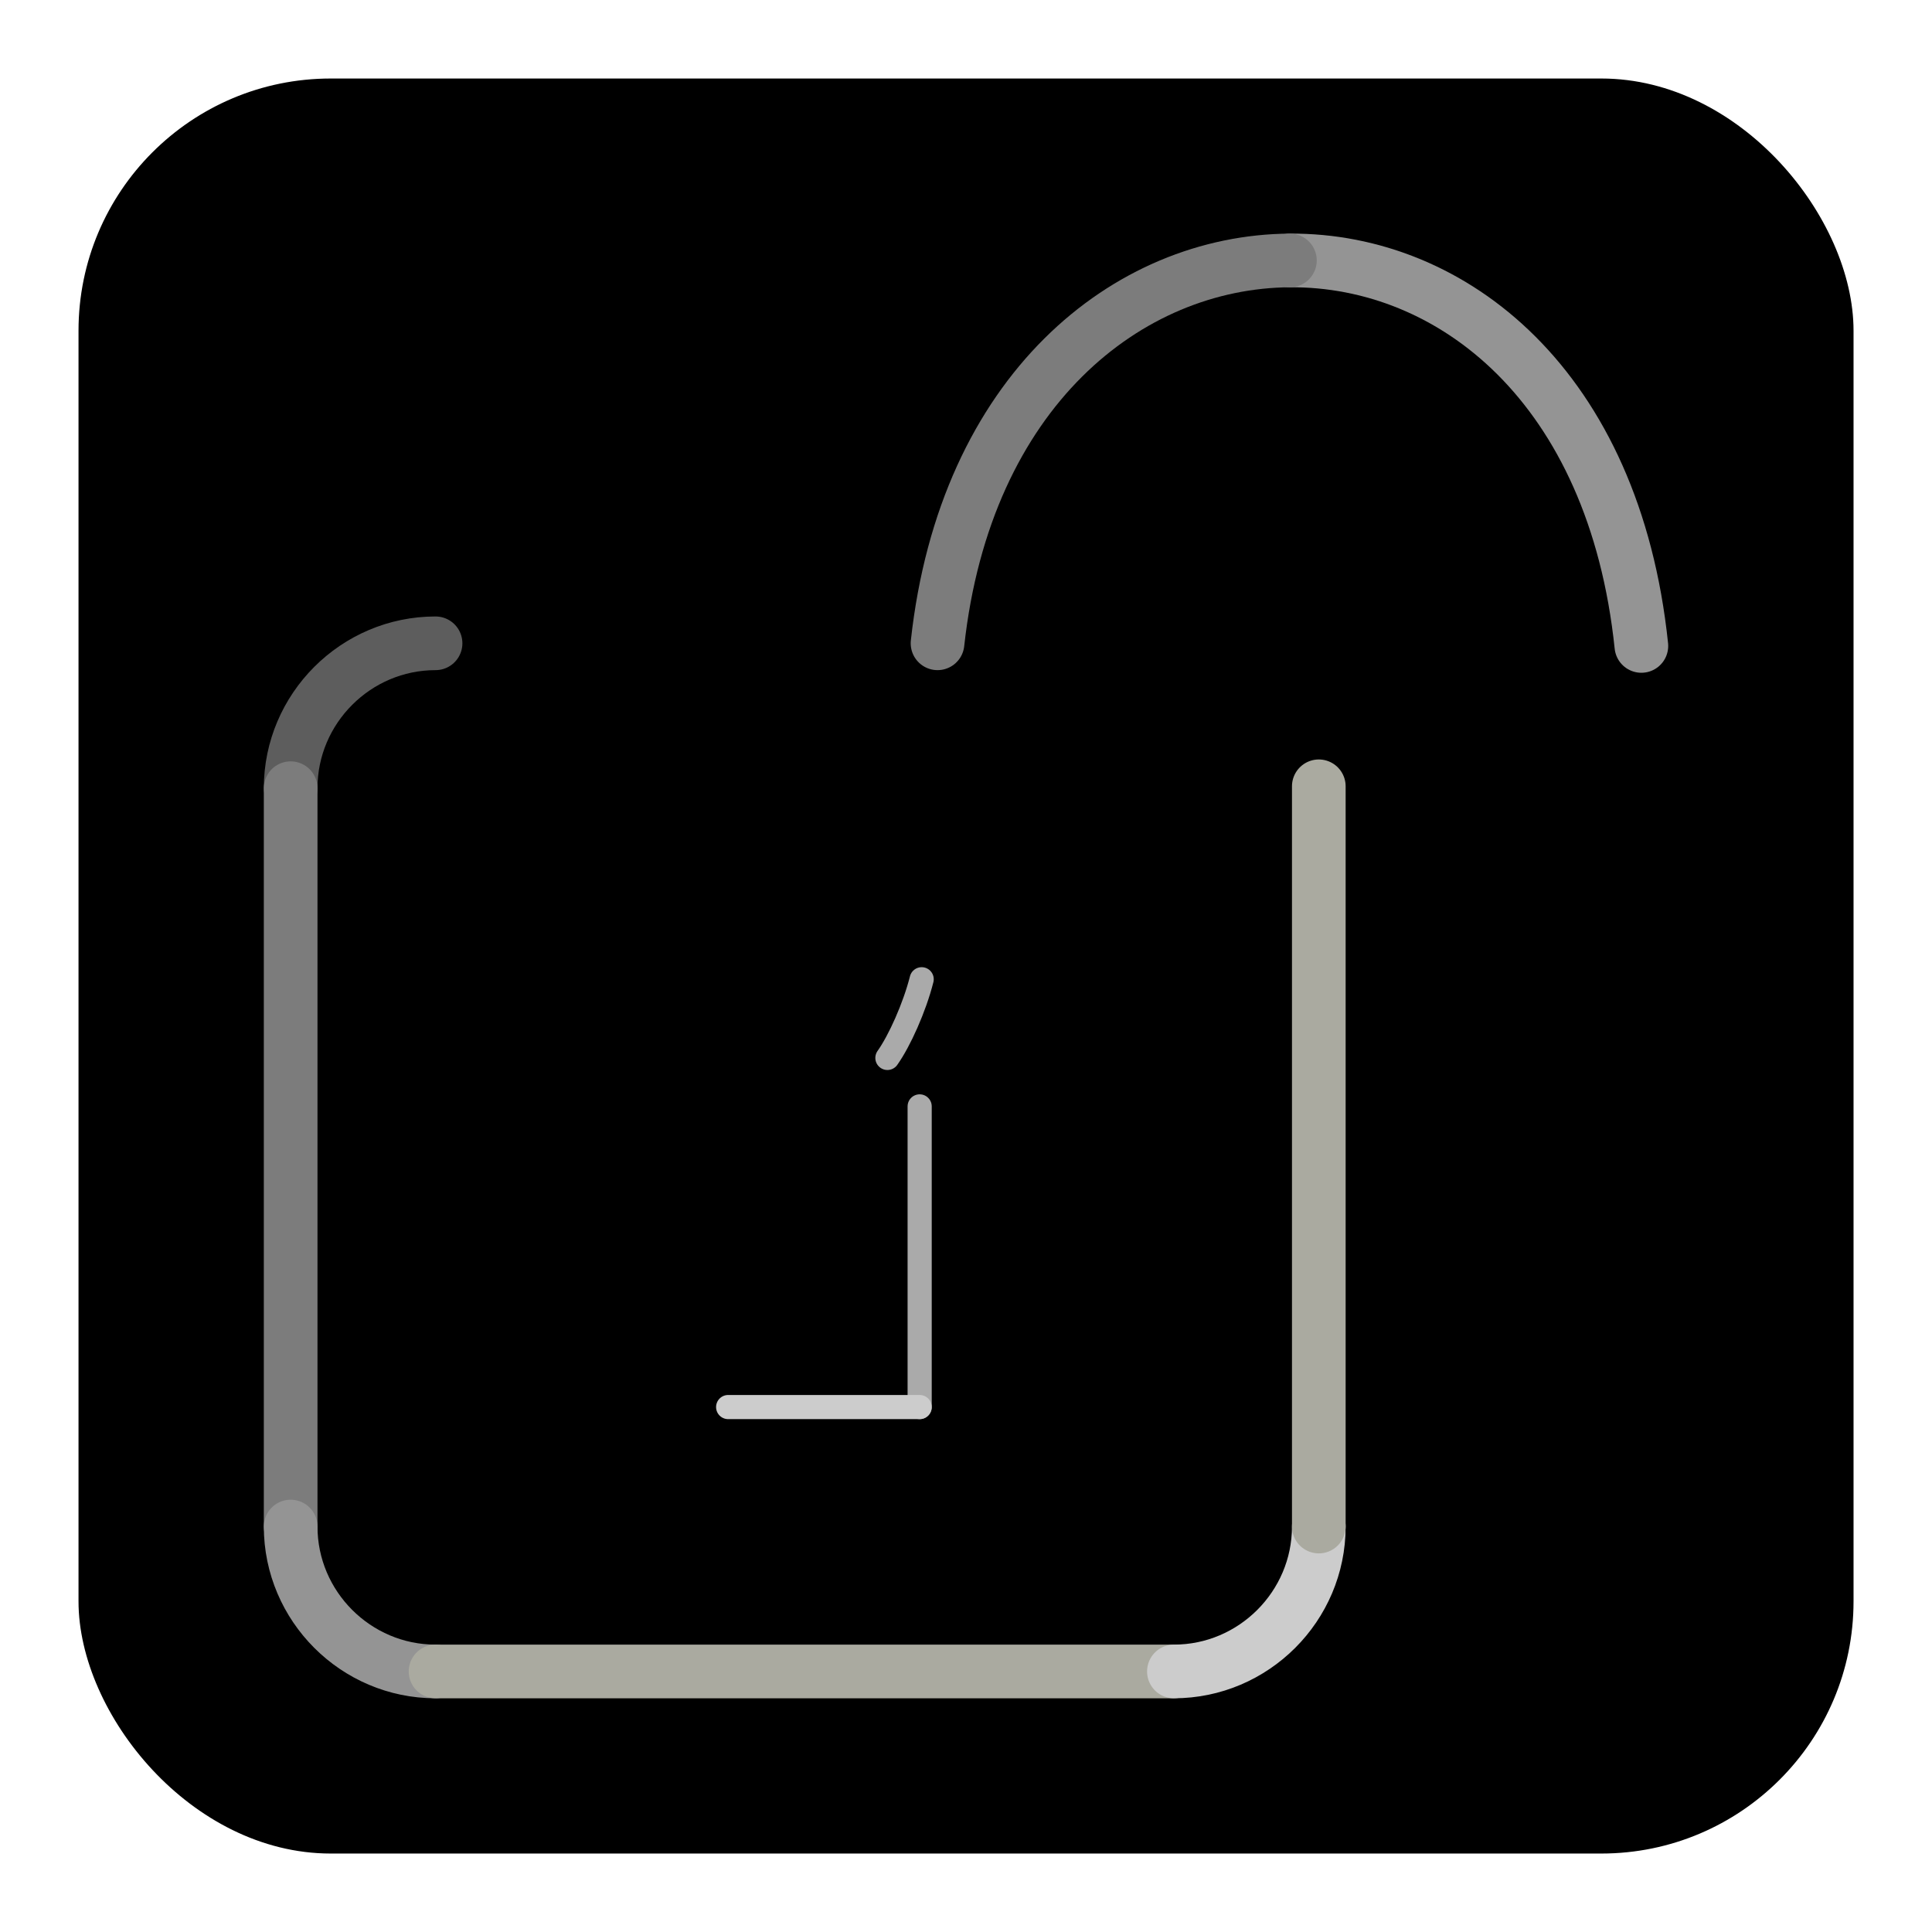 <?xml version="1.0" encoding="UTF-8"?>
<?xml-stylesheet type="text/css" href="user.css" ?>
<!DOCTYPE svg PUBLIC "-//W3C//DTD SVG 1.1//EN" "http://www.w3.org/Graphics/SVG/1.1/DTD/svg11.dtd">
<!-- Creator: CorelDRAW -->
<svg xmlns="http://www.w3.org/2000/svg" xml:space="preserve" width="72px" height="72px" style="shape-rendering:geometricPrecision; text-rendering:geometricPrecision; image-rendering:optimizeQuality; fill-rule:evenodd; clip-rule:evenodd"
viewBox="0 0 72 72">
 <defs>
  <style type="text/css">
   <![CDATA[
    .str3 {stroke:black;stroke-width:0.9;stroke-linecap:round;stroke-linejoin:round}
    .str9 {stroke:#AAAAAA;stroke-width:0.9;stroke-linecap:round;stroke-linejoin:round}
    .str10 {stroke:#CCCCCC;stroke-width:0.9;stroke-linecap:round;stroke-linejoin:round}
    .str2 {stroke:black;stroke-width:2;stroke-linecap:round;stroke-linejoin:round}
    .str4 {stroke:#5D5D5D;stroke-width:2;stroke-linecap:round;stroke-linejoin:round}
    .str5 {stroke:#7C7C7C;stroke-width:2;stroke-linecap:round;stroke-linejoin:round}
    .str6 {stroke:#949494;stroke-width:2;stroke-linecap:round;stroke-linejoin:round}
    .str7 {stroke:#AAAAA0;stroke-width:2;stroke-linecap:round;stroke-linejoin:round}
    .str8 {stroke:#CCCCCC;stroke-width:2;stroke-linecap:round;stroke-linejoin:round}
    .str1 {stroke:black;stroke-width:4;stroke-linecap:round;stroke-linejoin:round}
    .fil1 {fill:none}
    .fil2 {fill:none;fill-rule:nonzero}
    .fil3 {fill:black}
    .fil0 {fill:url(#id0)}
   ]]>
  </style>
  <linearGradient id="id0" gradientUnits="userSpaceOnUse" x1="65.332" y1="66.194" x2="6.67" y2="5.807">
   <stop offset="0" class="background-br"/>
   <stop offset="0.62" class="background-c"/>
   <stop offset="1" class="background-tl"/>
  </linearGradient>
 </defs>
 <g id="Layer_x0020_1">
  <rect class="fil0 str0" x="2.926" y="2.926" width="66.15" height="66.15" rx="9.398" ry="9.398"/>
 </g>
 <g id="Layer_x0020_2">
  <g id="_125703448">
   <path id="_126090960" class="fil1 str1" d="M16.242 27.018l27.495 0c1.303,0 2.367,1.064 2.367,2.367l0 27.495c0,1.303 -1.064,2.367 -2.367,2.367l-27.495 0c-1.303,0 -2.367,-1.064 -2.367,-2.367l0 -27.495c0,-1.303 1.064,-2.367 2.367,-2.367z"/>
   <path id="_126090648" class="fil2 str2" d="M55.841 27.018c0,-5.743 -3.468,-10.402 -7.742,-10.402 -4.274,0 -7.742,4.659 -7.742,10.402 -1.188,0 -2.376,0 -3.565,0 0,-8.387 5.065,-15.19 11.307,-15.19 6.242,0 11.306,6.803 11.306,15.19 -1.188,0 0,0 -3.563,0zm-2.269 -7.355m-10.948 0m-4.05 7.355m1.53 -10.741m15.987 0m2.867 10.741"/>
   <path id="_126090264" class="fil3 str3" d="M29.991 33.751l0.001 0c1.776,0 3.967,1.617 3.229,3.229l-1.277 2.786 1.277 1.279 0 10.375 -6.459 0 0 -10.375 1.277 -1.279 -1.277 -2.786c-0.739,-1.615 1.453,-3.229 3.229,-3.229z"/>
   <path id="_126089464" class="fil1 str4" d="M10.832 29.374c0,-2.97 2.43,-5.4 5.4,-5.4"/>
   <line id="_126089152" class="fil1 str5" x1="10.832" y1="56.89" x2="10.832" y2= "29.374" />
   <path id="_126088488" class="fil1 str6" d="M16.232 62.29c-2.97,0 -5.4,-2.43 -5.4,-5.4"/>
   <line id="_126088176" class="fil1 str7" x1="43.748" y1="62.29" x2="16.232" y2= "62.29" />
   <path id="_126087528" class="fil1 str8" d="M49.148 56.89c0,2.97 -2.43,5.4 -5.4,5.4"/>
   <line id="_125706152" class="fil1 str7" x1="49.148" y1="29.303" x2="49.148" y2= "56.89" />
   <path id="_125705776" class="fil1 str6" d="M48.071 9.706c6.047,-0.04 12.089,4.69 13.098,14.366"/>
   <path id="_125705112" class="fil1 str5" d="M34.939 23.974c1.031,-9.413 7.085,-14.228 13.132,-14.268"/>
   <line id="_125704632" class="fil1 str9" x1="34.273" y1="52.437" x2="34.273" y2= "41.232" />
   <line id="_125704320" class="fil1 str10" x1="27.136" y1="52.437" x2="34.273" y2= "52.437" />
   <path id="_125703640" class="fil1 str9" d="M33.071 39.426c0.454,-0.64 1.012,-1.884 1.277,-2.932"/>
  </g>
 </g>
</svg>
